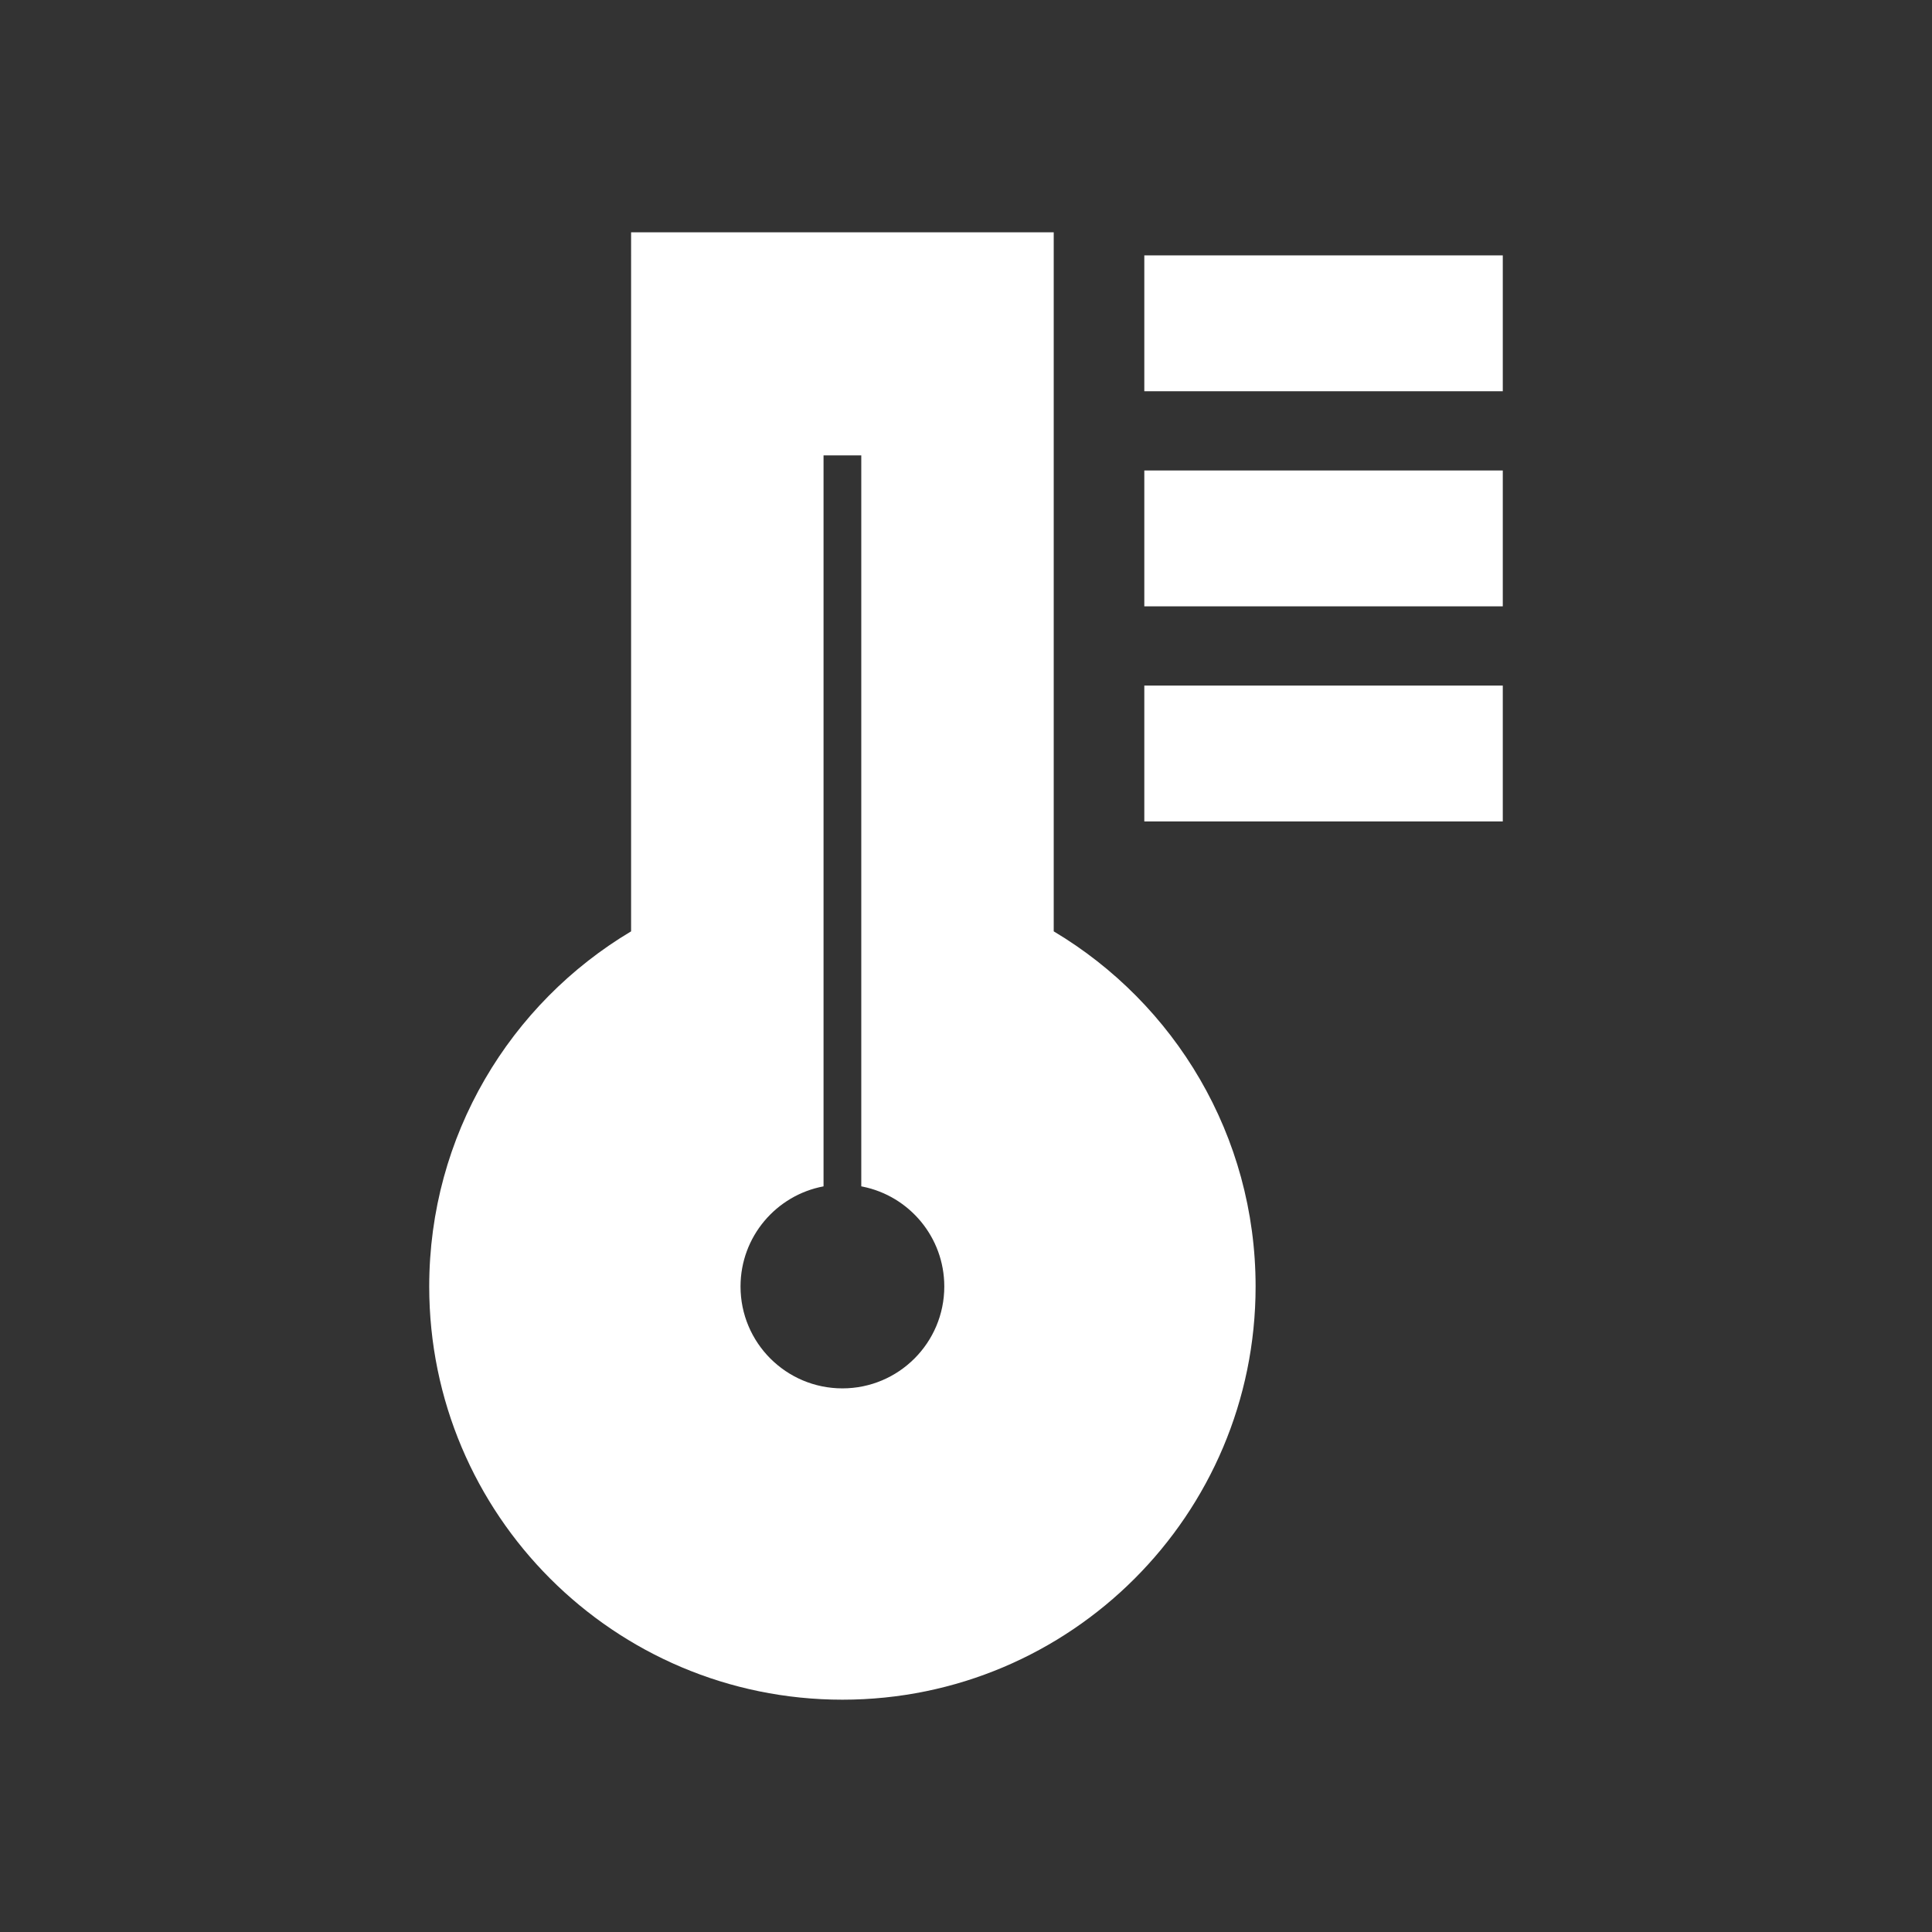 <?xml version="1.0" standalone="no"?><!DOCTYPE svg PUBLIC "-//W3C//DTD SVG 1.1//EN" "http://www.w3.org/Graphics/SVG/1.1/DTD/svg11.dtd"><svg class="icon" width="48px" height="48.00px" viewBox="0 0 1024 1024" version="1.1" xmlns="http://www.w3.org/2000/svg"><rect x="0" y="0" width="1024" height="1024" fill="#333333" stroke="none"/><path fill="#ffffff" d="M558.494 123.13l0.002 370.508c64.077 38.21 106.998 108.208 106.998 188.232 0 120.95-98.05 219-219 219s-219-98.05-219-219c0-80.024 42.92-150.023 106.998-188.232l0.002-370.508h224z m-102 118.237h-20v387.427c-25.046 4.69-44 26.67-44 53.076 0 29.823 24.176 54 54 54 29.823 0 54-24.177 54-54 0-26.142-18.577-47.946-43.25-52.93l-0.75-0.146V241.367z m340.012 122v72h-190v-72h190z m0-114v72h-190v-72h190z m0-114v72h-190v-72h190z" /></svg>